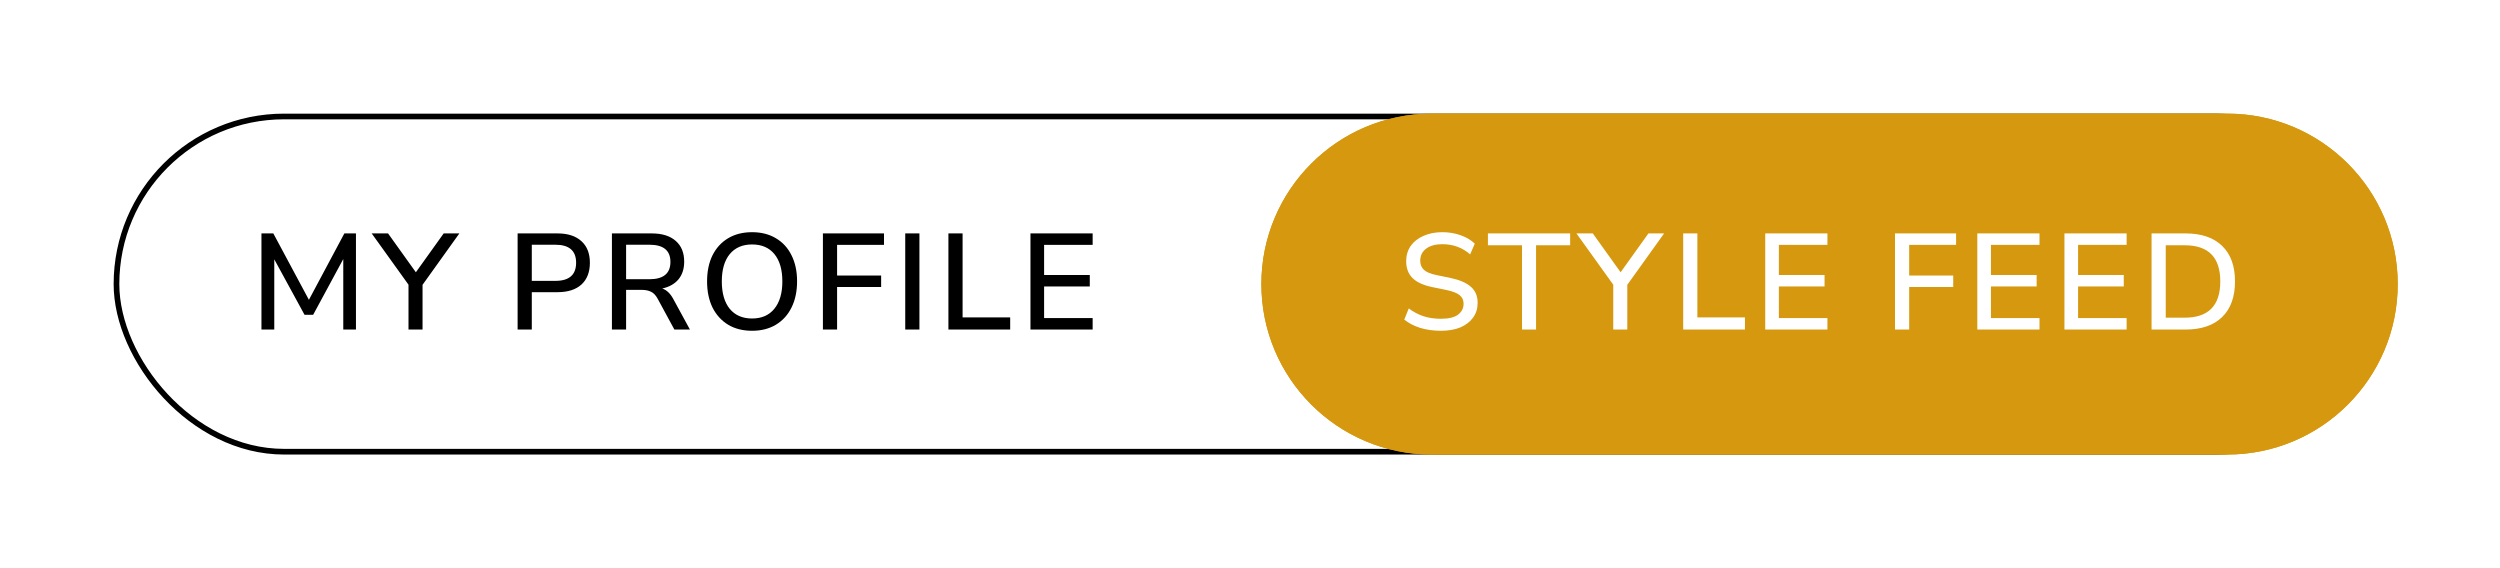 <svg width="220" height="50" viewBox="0 0 220 50" fill="none" xmlns="http://www.w3.org/2000/svg">
<g filter="url(#filter0_d_592_6152)">
<rect x="10" y="10" width="200" height="30" rx="15" fill="white"/>
<rect x="10.25" y="10.25" width="199.5" height="29.5" rx="14.75" stroke="black" stroke-width="0.5"/>
</g>
<g filter="url(#filter1_d_592_6152)">
<path d="M211 25C211 16.716 204.284 10 196 10H126C117.716 10 111 16.716 111 25C111 33.284 117.716 40 126 40H196C204.284 40 211 33.284 211 25Z" fill="#D6980E"/>
<path d="M210.5 25C210.5 16.992 204.008 10.5 196 10.5H126C117.992 10.5 111.5 16.992 111.5 25C111.5 33.008 117.992 39.5 126 39.5H196C204.008 39.5 210.5 33.008 210.5 25Z" stroke="#D6980E"/>
</g>
<path d="M23.008 29V20.54H24.052L27.184 26.384L30.304 20.54H31.324V29H30.208V22.796L27.556 27.704H26.8L24.136 22.82V29H23.008ZM35.948 29V25.052L32.708 20.54H34.148L36.596 23.96L39.044 20.54H40.424L37.184 25.064V29H35.948ZM45.55 29V20.54H49.054C49.966 20.54 50.67 20.768 51.166 21.224C51.662 21.672 51.91 22.304 51.91 23.12C51.91 23.944 51.662 24.584 51.166 25.04C50.67 25.488 49.966 25.712 49.054 25.712H46.798V29H45.55ZM46.798 24.716H48.874C50.09 24.716 50.698 24.184 50.698 23.12C50.698 22.064 50.09 21.536 48.874 21.536H46.798V24.716ZM53.849 29V20.54H57.353C58.265 20.54 58.969 20.76 59.465 21.2C59.961 21.632 60.209 22.24 60.209 23.024C60.209 23.656 60.041 24.176 59.705 24.584C59.369 24.984 58.893 25.252 58.277 25.388C58.661 25.516 58.985 25.824 59.249 26.312L60.713 29H59.345L57.881 26.3C57.713 25.988 57.517 25.78 57.293 25.676C57.077 25.564 56.797 25.508 56.453 25.508H55.097V29H53.849ZM55.097 24.572H57.149C58.381 24.572 58.997 24.064 58.997 23.048C58.997 22.04 58.381 21.536 57.149 21.536H55.097V24.572ZM66.183 29.108C65.375 29.108 64.675 28.932 64.083 28.58C63.491 28.22 63.031 27.716 62.703 27.068C62.383 26.412 62.223 25.644 62.223 24.764C62.223 23.876 62.383 23.108 62.703 22.46C63.031 21.812 63.491 21.312 64.083 20.96C64.675 20.608 65.375 20.432 66.183 20.432C66.983 20.432 67.679 20.608 68.271 20.96C68.871 21.312 69.331 21.812 69.651 22.46C69.979 23.108 70.143 23.872 70.143 24.752C70.143 25.64 69.979 26.412 69.651 27.068C69.331 27.716 68.871 28.22 68.271 28.58C67.679 28.932 66.983 29.108 66.183 29.108ZM66.183 28.028C67.023 28.028 67.675 27.744 68.139 27.176C68.611 26.6 68.847 25.796 68.847 24.764C68.847 23.732 68.615 22.932 68.151 22.364C67.687 21.796 67.031 21.512 66.183 21.512C65.343 21.512 64.687 21.796 64.215 22.364C63.751 22.932 63.519 23.732 63.519 24.764C63.519 25.796 63.751 26.6 64.215 27.176C64.687 27.744 65.343 28.028 66.183 28.028ZM72.416 29V20.54H77.792V21.548H73.664V24.248H77.54V25.256H73.664V29H72.416ZM79.661 29V20.54H80.909V29H79.661ZM83.46 29V20.54H84.708V27.932H88.896V29H83.46ZM90.681 29V20.54H96.153V21.548H91.881V24.2H95.901V25.208H91.881V27.992H96.153V29H90.681Z" fill="black"/>
<path d="M126.804 29.108C126.14 29.108 125.532 29.024 124.98 28.856C124.428 28.68 123.96 28.436 123.576 28.124L123.972 27.14C124.372 27.444 124.8 27.672 125.256 27.824C125.712 27.976 126.228 28.052 126.804 28.052C127.484 28.052 127.984 27.932 128.304 27.692C128.632 27.444 128.796 27.124 128.796 26.732C128.796 26.412 128.68 26.16 128.448 25.976C128.216 25.784 127.828 25.632 127.284 25.52L126 25.256C125.24 25.096 124.672 24.832 124.296 24.464C123.928 24.096 123.744 23.6 123.744 22.976C123.744 22.472 123.876 22.028 124.14 21.644C124.412 21.26 124.788 20.964 125.268 20.756C125.748 20.54 126.3 20.432 126.924 20.432C127.5 20.432 128.032 20.52 128.52 20.696C129.016 20.864 129.436 21.112 129.78 21.44L129.372 22.388C128.692 21.788 127.872 21.488 126.912 21.488C126.32 21.488 125.848 21.62 125.496 21.884C125.152 22.148 124.98 22.5 124.98 22.94C124.98 23.276 125.088 23.544 125.304 23.744C125.52 23.944 125.88 24.096 126.384 24.2L127.656 24.464C128.456 24.632 129.052 24.892 129.444 25.244C129.836 25.588 130.032 26.056 130.032 26.648C130.032 27.144 129.9 27.576 129.636 27.944C129.372 28.312 129 28.6 128.52 28.808C128.04 29.008 127.468 29.108 126.804 29.108ZM133.937 29V21.584H130.937V20.54H138.173V21.584H135.173V29H133.937ZM141.966 29V25.052L138.726 20.54H140.166L142.614 23.96L145.062 20.54H146.442L143.202 25.064V29H141.966ZM148.12 29V20.54H149.368V27.932H153.556V29H148.12ZM155.341 29V20.54H160.813V21.548H156.541V24.2H160.561V25.208H156.541V27.992H160.813V29H155.341ZM166.76 29V20.54H172.136V21.548H168.008V24.248H171.884V25.256H168.008V29H166.76ZM174.004 29V20.54H179.476V21.548H175.204V24.2H179.224V25.208H175.204V27.992H179.476V29H174.004ZM181.671 29V20.54H187.143V21.548H182.871V24.2H186.891V25.208H182.871V27.992H187.143V29H181.671ZM189.337 29V20.54H192.325C193.717 20.54 194.789 20.904 195.541 21.632C196.301 22.36 196.681 23.404 196.681 24.764C196.681 26.124 196.301 27.172 195.541 27.908C194.789 28.636 193.717 29 192.325 29H189.337ZM190.585 27.956H192.253C194.341 27.956 195.385 26.892 195.385 24.764C195.385 22.644 194.341 21.584 192.253 21.584H190.585V27.956Z" fill="white"/>
<defs>
<filter id="filter0_d_592_6152" x="0" y="0" width="220" height="50" filterUnits="userSpaceOnUse" color-interpolation-filters="sRGB">
<feFlood flood-opacity="0" result="BackgroundImageFix"/>
<feColorMatrix in="SourceAlpha" type="matrix" values="0 0 0 0 0 0 0 0 0 0 0 0 0 0 0 0 0 0 127 0" result="hardAlpha"/>
<feOffset/>
<feGaussianBlur stdDeviation="5"/>
<feComposite in2="hardAlpha" operator="out"/>
<feColorMatrix type="matrix" values="0 0 0 0 0.839 0 0 0 0 0.596 0 0 0 0 0.055 0 0 0 0.2 0"/>
<feBlend mode="normal" in2="BackgroundImageFix" result="effect1_dropShadow_592_6152"/>
<feBlend mode="normal" in="SourceGraphic" in2="effect1_dropShadow_592_6152" result="shape"/>
</filter>
<filter id="filter1_d_592_6152" x="103" y="2" width="116" height="46" filterUnits="userSpaceOnUse" color-interpolation-filters="sRGB">
<feFlood flood-opacity="0" result="BackgroundImageFix"/>
<feColorMatrix in="SourceAlpha" type="matrix" values="0 0 0 0 0 0 0 0 0 0 0 0 0 0 0 0 0 0 127 0" result="hardAlpha"/>
<feOffset/>
<feGaussianBlur stdDeviation="4"/>
<feComposite in2="hardAlpha" operator="out"/>
<feColorMatrix type="matrix" values="0 0 0 0 0.839 0 0 0 0 0.596 0 0 0 0 0.055 0 0 0 0.15 0"/>
<feBlend mode="normal" in2="BackgroundImageFix" result="effect1_dropShadow_592_6152"/>
<feBlend mode="normal" in="SourceGraphic" in2="effect1_dropShadow_592_6152" result="shape"/>
</filter>
</defs>
</svg>
